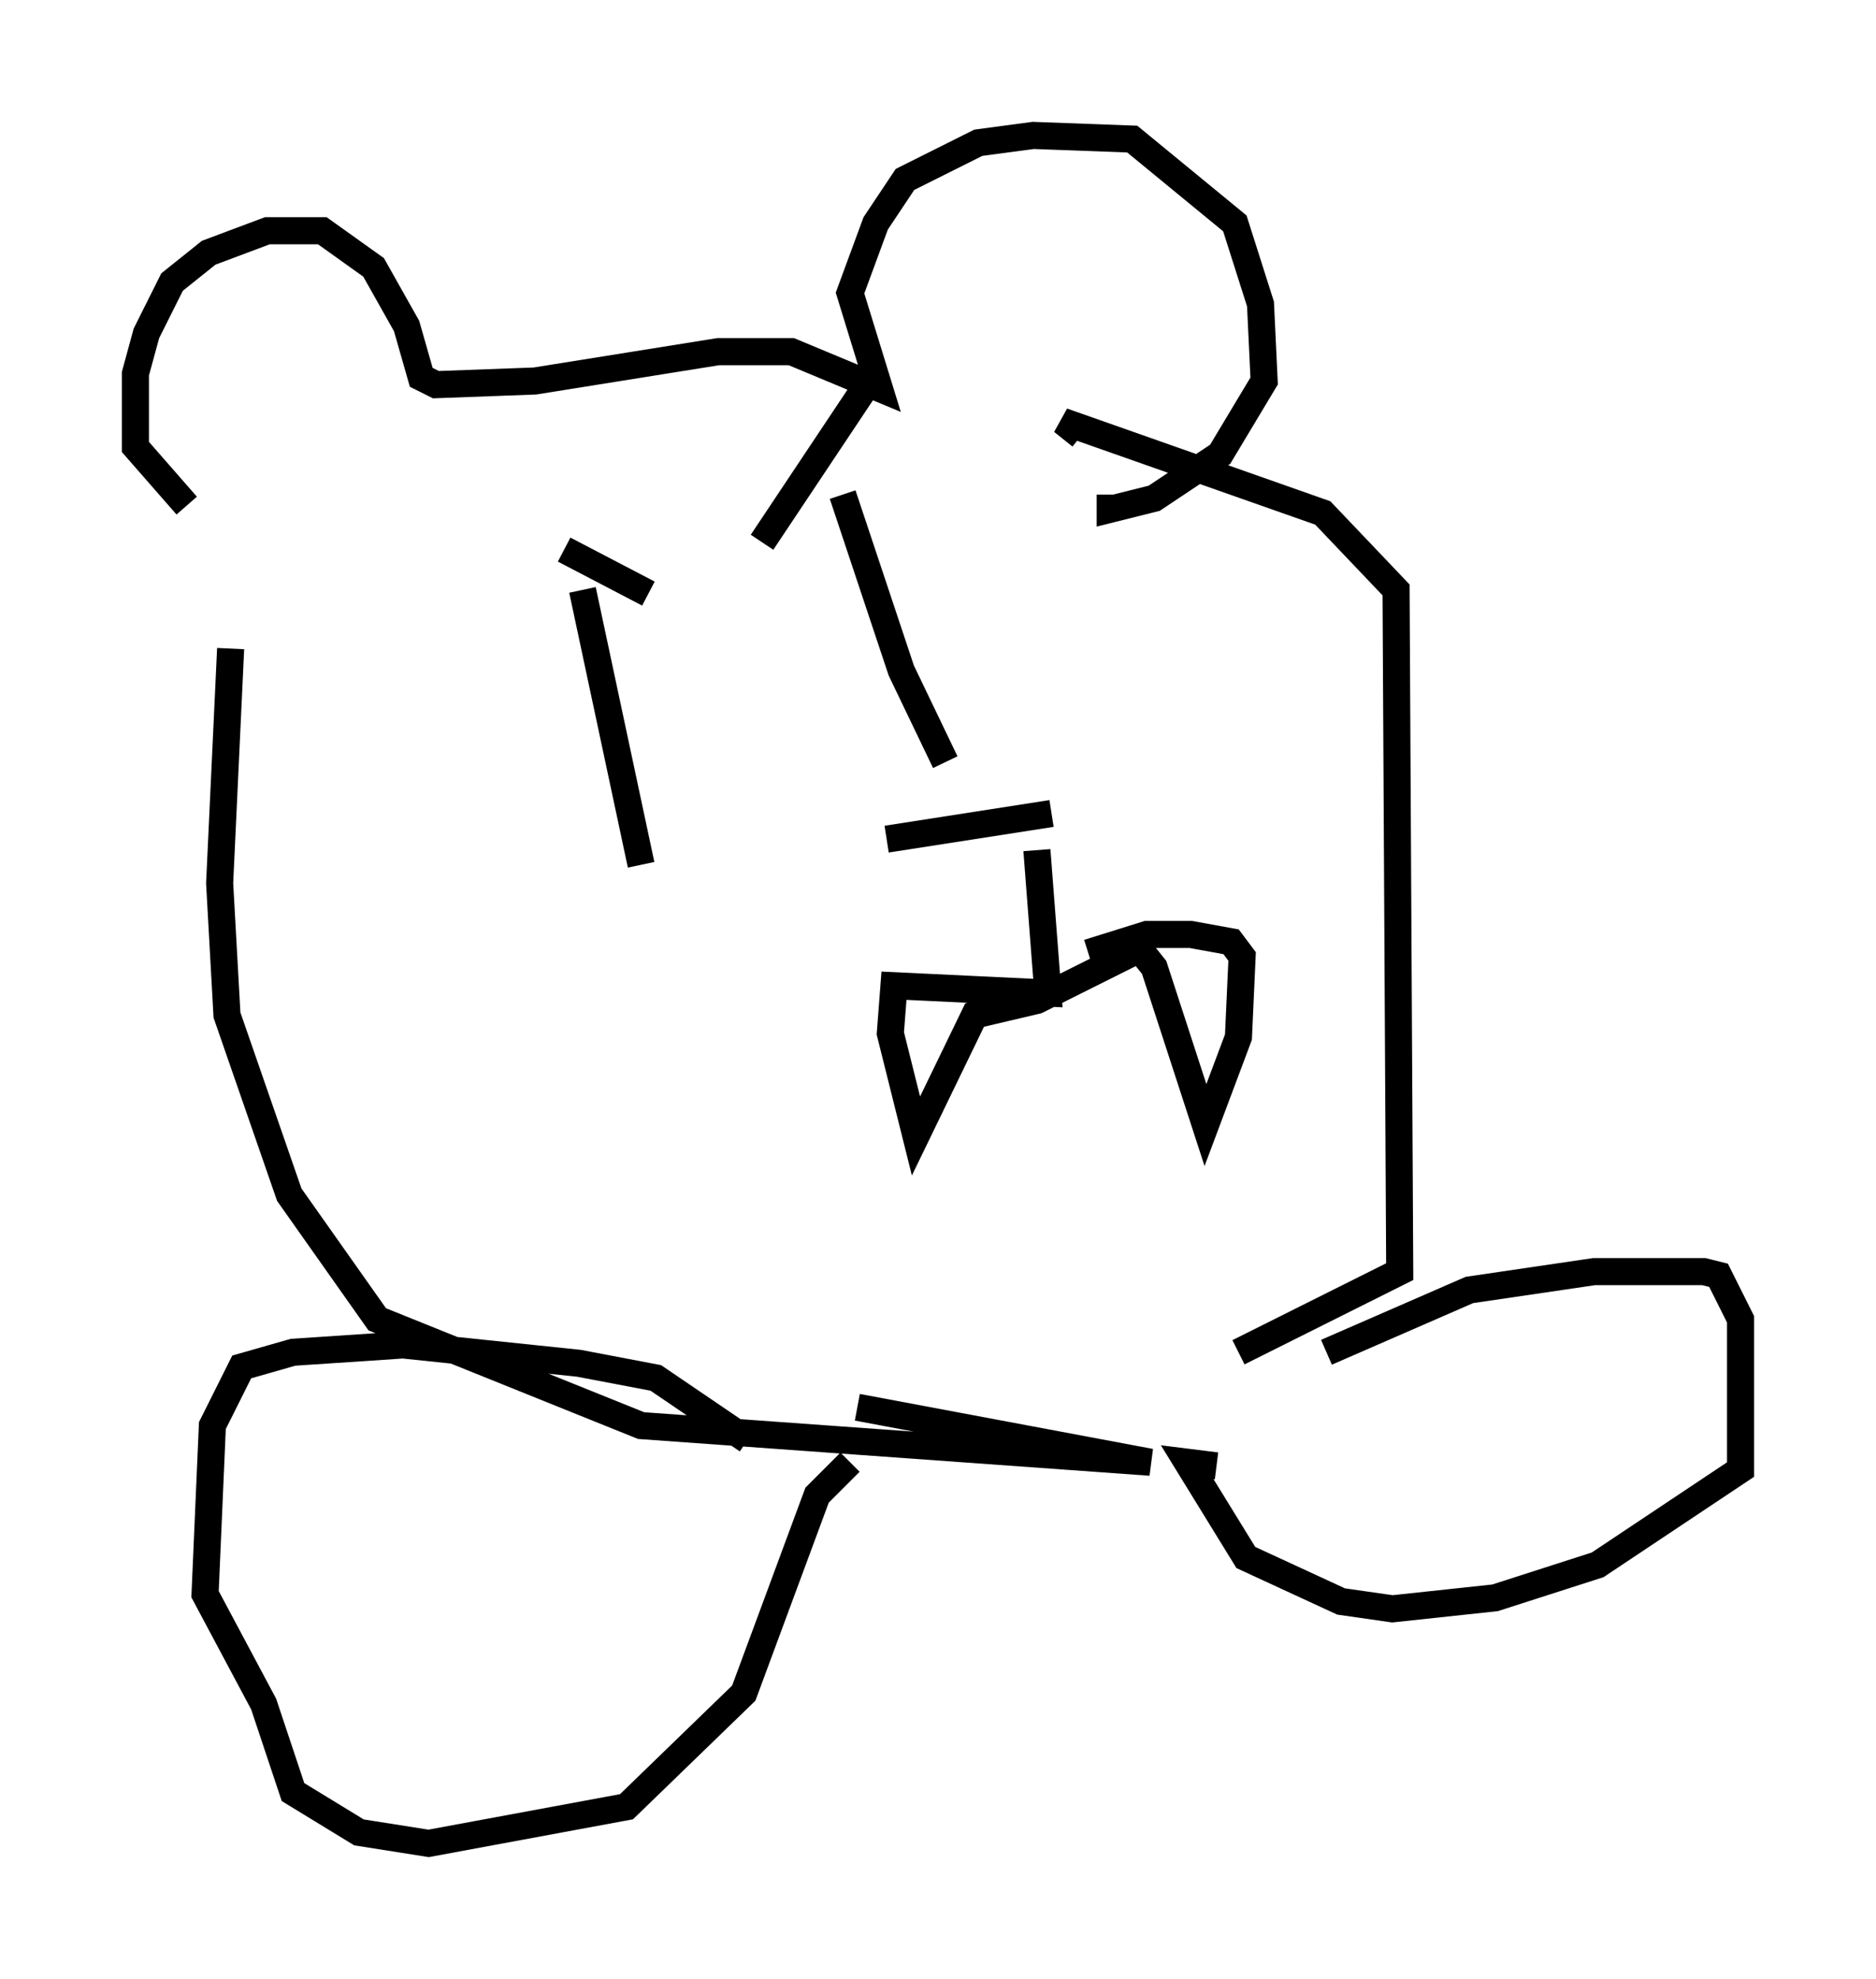 <?xml version="1.0" encoding="utf-8" ?>
<svg baseProfile="full" height="73.058" version="1.1" width="69.269" xmlns="http://www.w3.org/2000/svg" xmlns:ev="http://www.w3.org/2001/xml-events" xmlns:xlink="http://www.w3.org/1999/xlink"><defs /><rect fill="white" height="73.058" width="69.269" x="0" y="0" /><path d="M12.307, 21.644 m-5.413, -2.977 l-1.894, -2.165 0.0, -2.706 l0.406, -1.488 0.947, -1.894 l1.353, -1.083 2.165, -0.812 l2.03, 0.0 1.894, 1.353 l1.218, 2.165 0.541, 1.894 l0.541, 0.271 3.654, -0.135 l6.766, -1.083 2.706, 0.0 l3.248, 1.353 -1.083, -3.518 l0.947, -2.571 1.083, -1.624 l2.706, -1.353 2.03, -0.271 l3.654, 0.135 3.789, 3.112 l0.947, 2.977 0.135, 2.842 l-1.624, 2.706 -2.436, 1.624 l-1.624, 0.406 0.0, -0.541 m-19.486, 3.518 l2.165, 10.149 m7.442, -13.667 l2.165, 6.495 1.624, 3.383 m-14.073, -7.848 l3.112, 1.624 m7.984, -7.578 l-3.789, 5.683 m4.601, 10.961 l6.089, -0.947 m-0.541, 1.353 l0.406, 5.277 -5.683, -0.271 l-0.135, 1.759 0.947, 3.789 l2.165, -4.465 2.3, -0.541 l3.789, -1.894 0.541, 0.677 l1.894, 5.819 1.218, -3.248 l0.135, -2.977 -0.406, -0.541 l-1.488, -0.271 -1.624, 0.0 l-2.165, 0.677 m-31.664, -11.231 l-0.406, 8.66 0.271, 4.871 l2.3, 6.631 3.248, 4.601 l9.743, 3.924 18.809, 1.353 l-10.825, -2.03 m14.073, -2.03 l5.954, -2.977 -0.135, -25.169 l-2.706, -2.842 -9.607, -3.383 l0.677, 0.541 m-12.314, 37.077 l-3.383, -2.3 -2.842, -0.541 l-6.495, -0.677 -4.059, 0.271 l-1.894, 0.541 -1.083, 2.165 l-0.271, 6.225 2.165, 4.059 l1.083, 3.248 2.436, 1.488 l2.571, 0.406 7.307, -1.353 l4.33, -4.195 2.706, -7.307 l1.218, -1.218 m17.591, -4.059 l5.277, -2.3 4.601, -0.677 l4.059, 0.0 0.541, 0.135 l0.812, 1.624 0.0, 5.548 l-5.277, 3.518 -3.789, 1.218 l-3.789, 0.406 -1.894, -0.271 l-3.518, -1.624 -2.165, -3.518 l1.083, 0.135 " fill="none" stroke="black" stroke-width="1" /></svg>